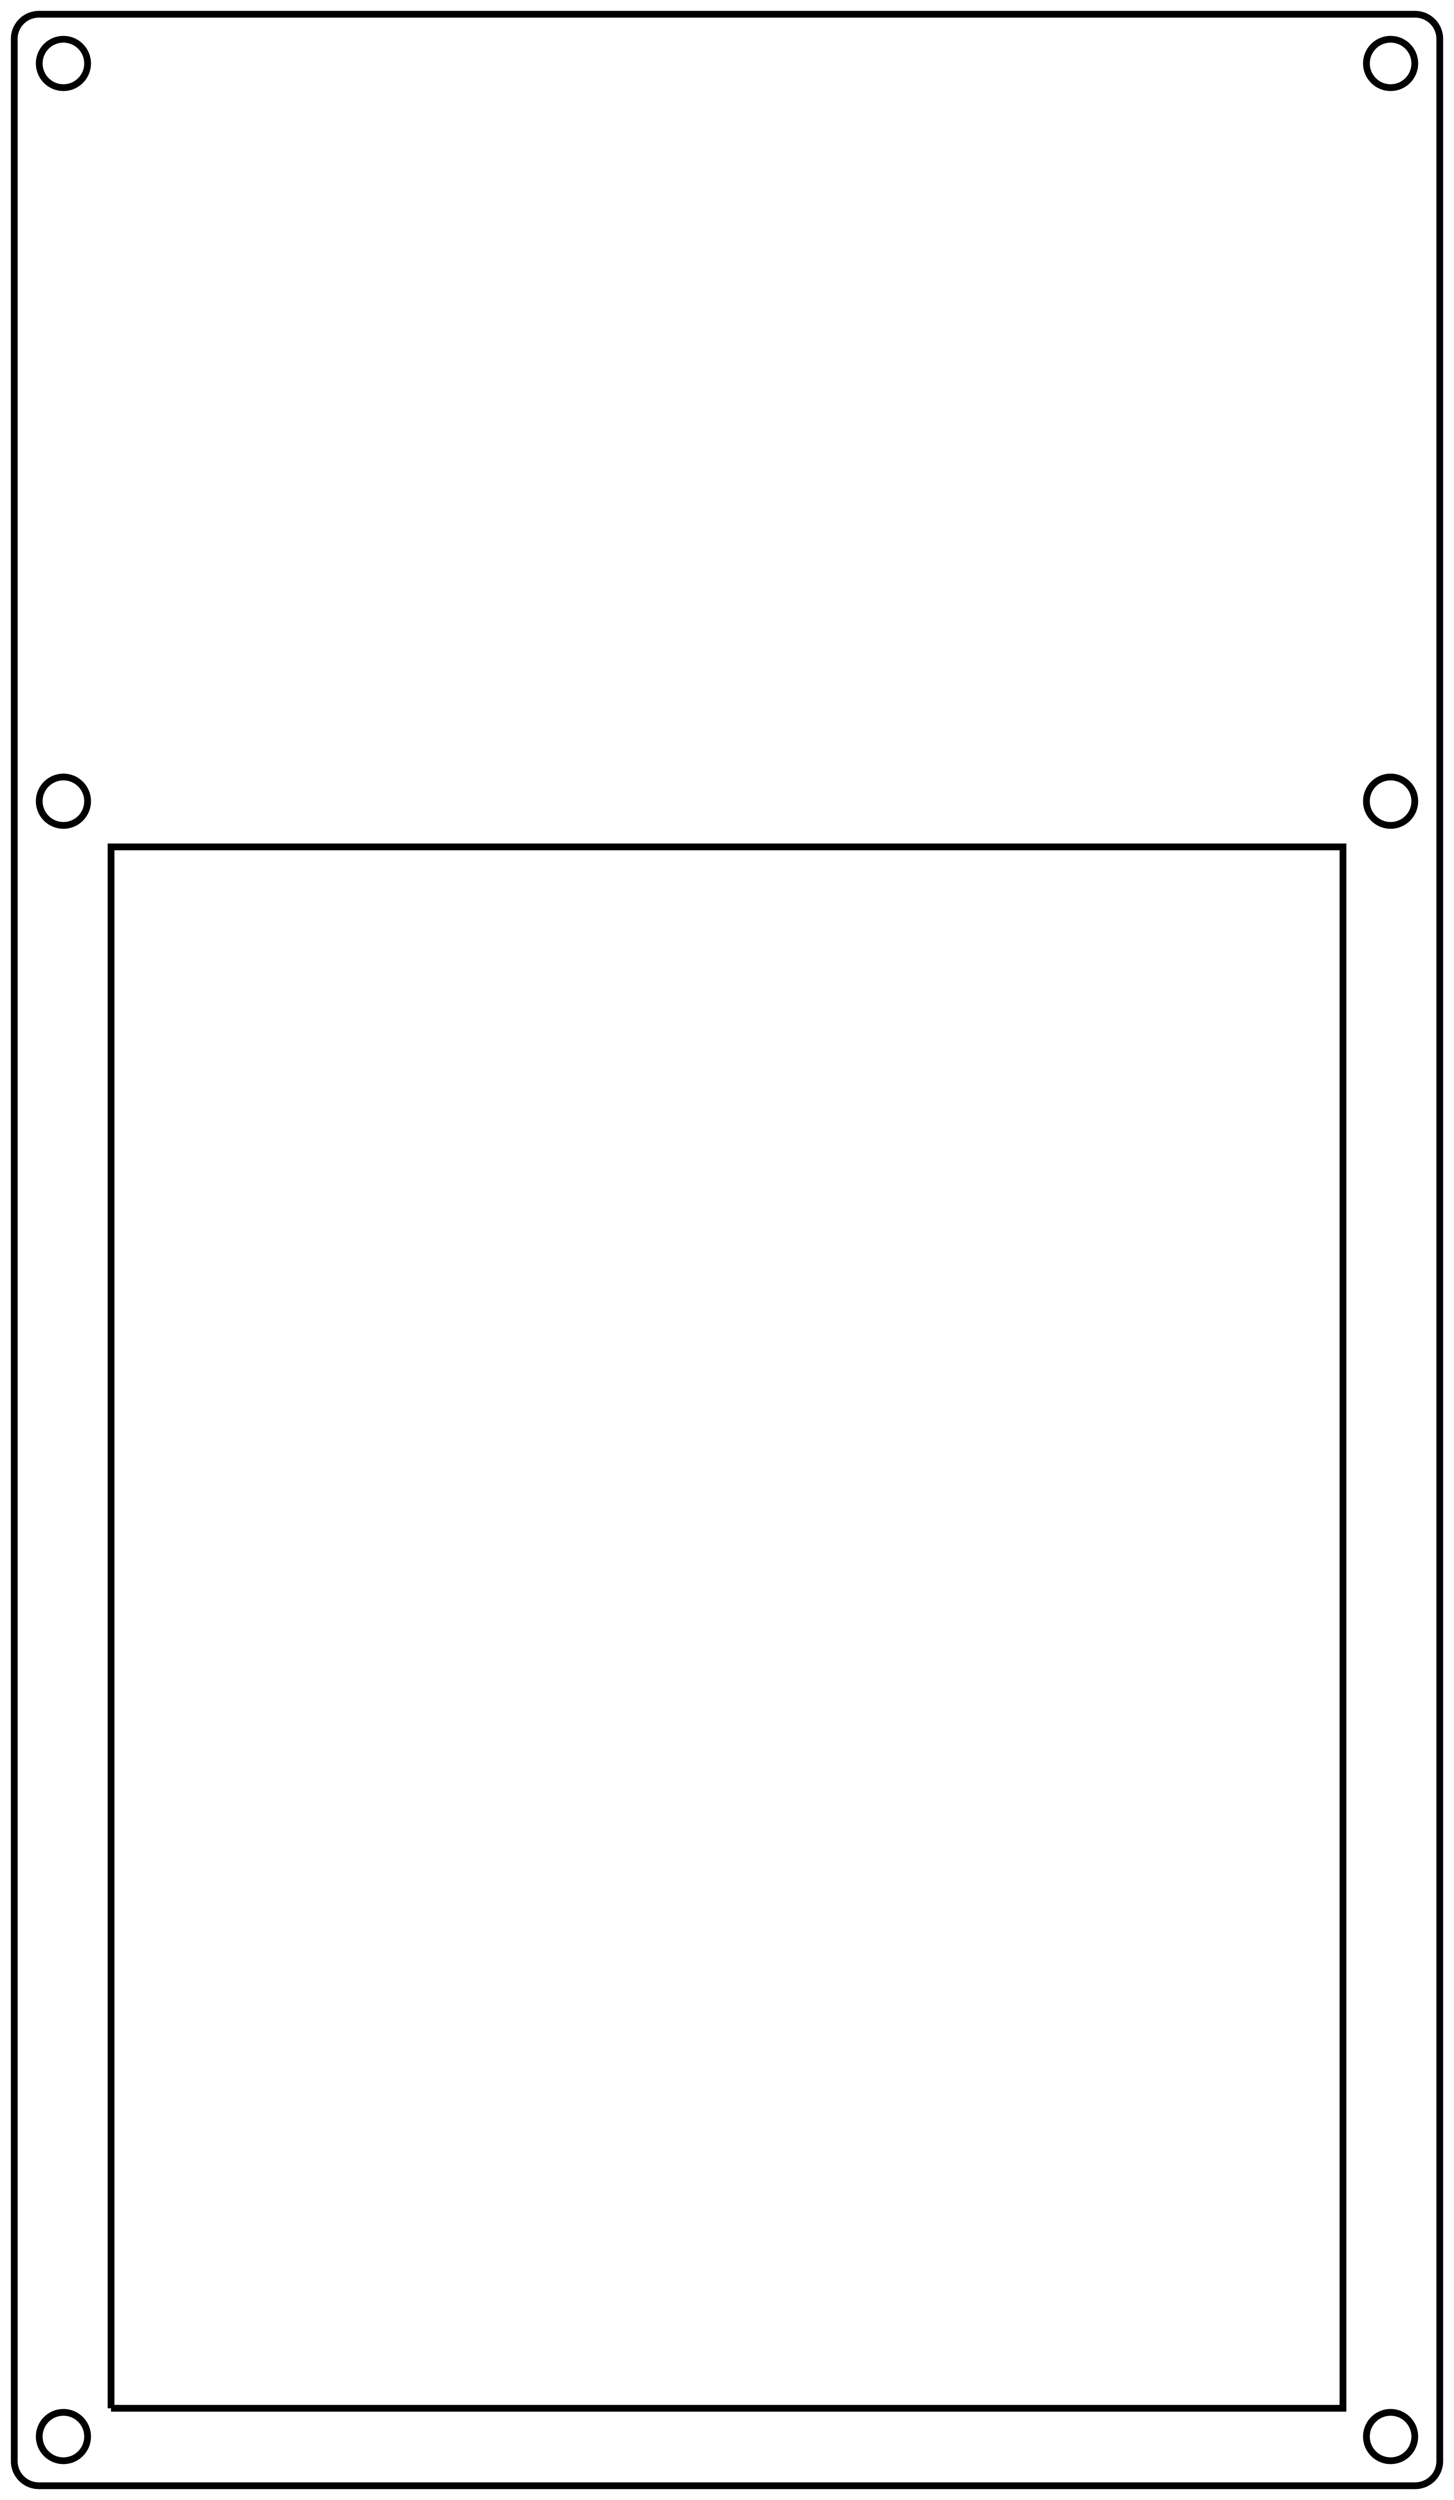 <?xml version="1.0"?>
<!DOCTYPE svg PUBLIC "-//W3C//DTD SVG 1.1//EN" "http://www.w3.org/Graphics/SVG/1.1/DTD/svg11.dtd">
<svg width="75.133mm" height="129.108mm" viewBox="0 0 75.133 129.108" xmlns="http://www.w3.org/2000/svg" version="1.1">
<g id="Sketch003" transform="translate(0.737,0.737) scale(1,-1)">
<path id="Sketch003_w0000"  d="M 73.66 -1.27 L 73.66 -126.365 A 1.27 1.27 0 0 0 72.39 -127.635L 1.27 -127.635 A 1.27 1.27 0 0 0 2.87792e-12 -126.365L 0.0 -1.27 A 1.27 1.27 0 0 0 1.27 7.10543e-15L 72.39 7.888609052210118e-31 A 1.27 1.27 0 0 0 73.66 -1.27" stroke="#000000" stroke-width="0.35 px" style="stroke-width:0.35;stroke-miterlimit:4;stroke-dasharray:none;fill:none;fill-opacity:1;fill-rule: evenodd"/>
<circle cx="71.12" cy="-40.64" r="1.25" stroke="#000000" stroke-width="0.35 px" style="stroke-width:0.35;stroke-miterlimit:4;stroke-dasharray:none;fill:none"/>
<circle cx="2.54" cy="-40.64" r="1.25" stroke="#000000" stroke-width="0.35 px" style="stroke-width:0.35;stroke-miterlimit:4;stroke-dasharray:none;fill:none"/>
<circle cx="2.54" cy="-2.54" r="1.25" stroke="#000000" stroke-width="0.35 px" style="stroke-width:0.35;stroke-miterlimit:4;stroke-dasharray:none;fill:none"/>
<circle cx="71.12" cy="-2.54" r="1.25" stroke="#000000" stroke-width="0.35 px" style="stroke-width:0.35;stroke-miterlimit:4;stroke-dasharray:none;fill:none"/>
<circle cx="71.12" cy="-125.095" r="1.25" stroke="#000000" stroke-width="0.35 px" style="stroke-width:0.35;stroke-miterlimit:4;stroke-dasharray:none;fill:none"/>
<circle cx="2.54" cy="-125.095" r="1.25" stroke="#000000" stroke-width="0.35 px" style="stroke-width:0.35;stroke-miterlimit:4;stroke-dasharray:none;fill:none"/>
<path id="Sketch003_w0007"  d="M 5.0 -123.635 L 68.66 -123.635 L 68.66 -43.0 L 5.0 -43.0 L 5.0 -123.635 " stroke="#000000" stroke-width="0.35 px" style="stroke-width:0.35;stroke-miterlimit:4;stroke-dasharray:none;fill:none;fill-opacity:1;fill-rule: evenodd"/>
<title>b'Sketch003'</title>
</g>
</svg>